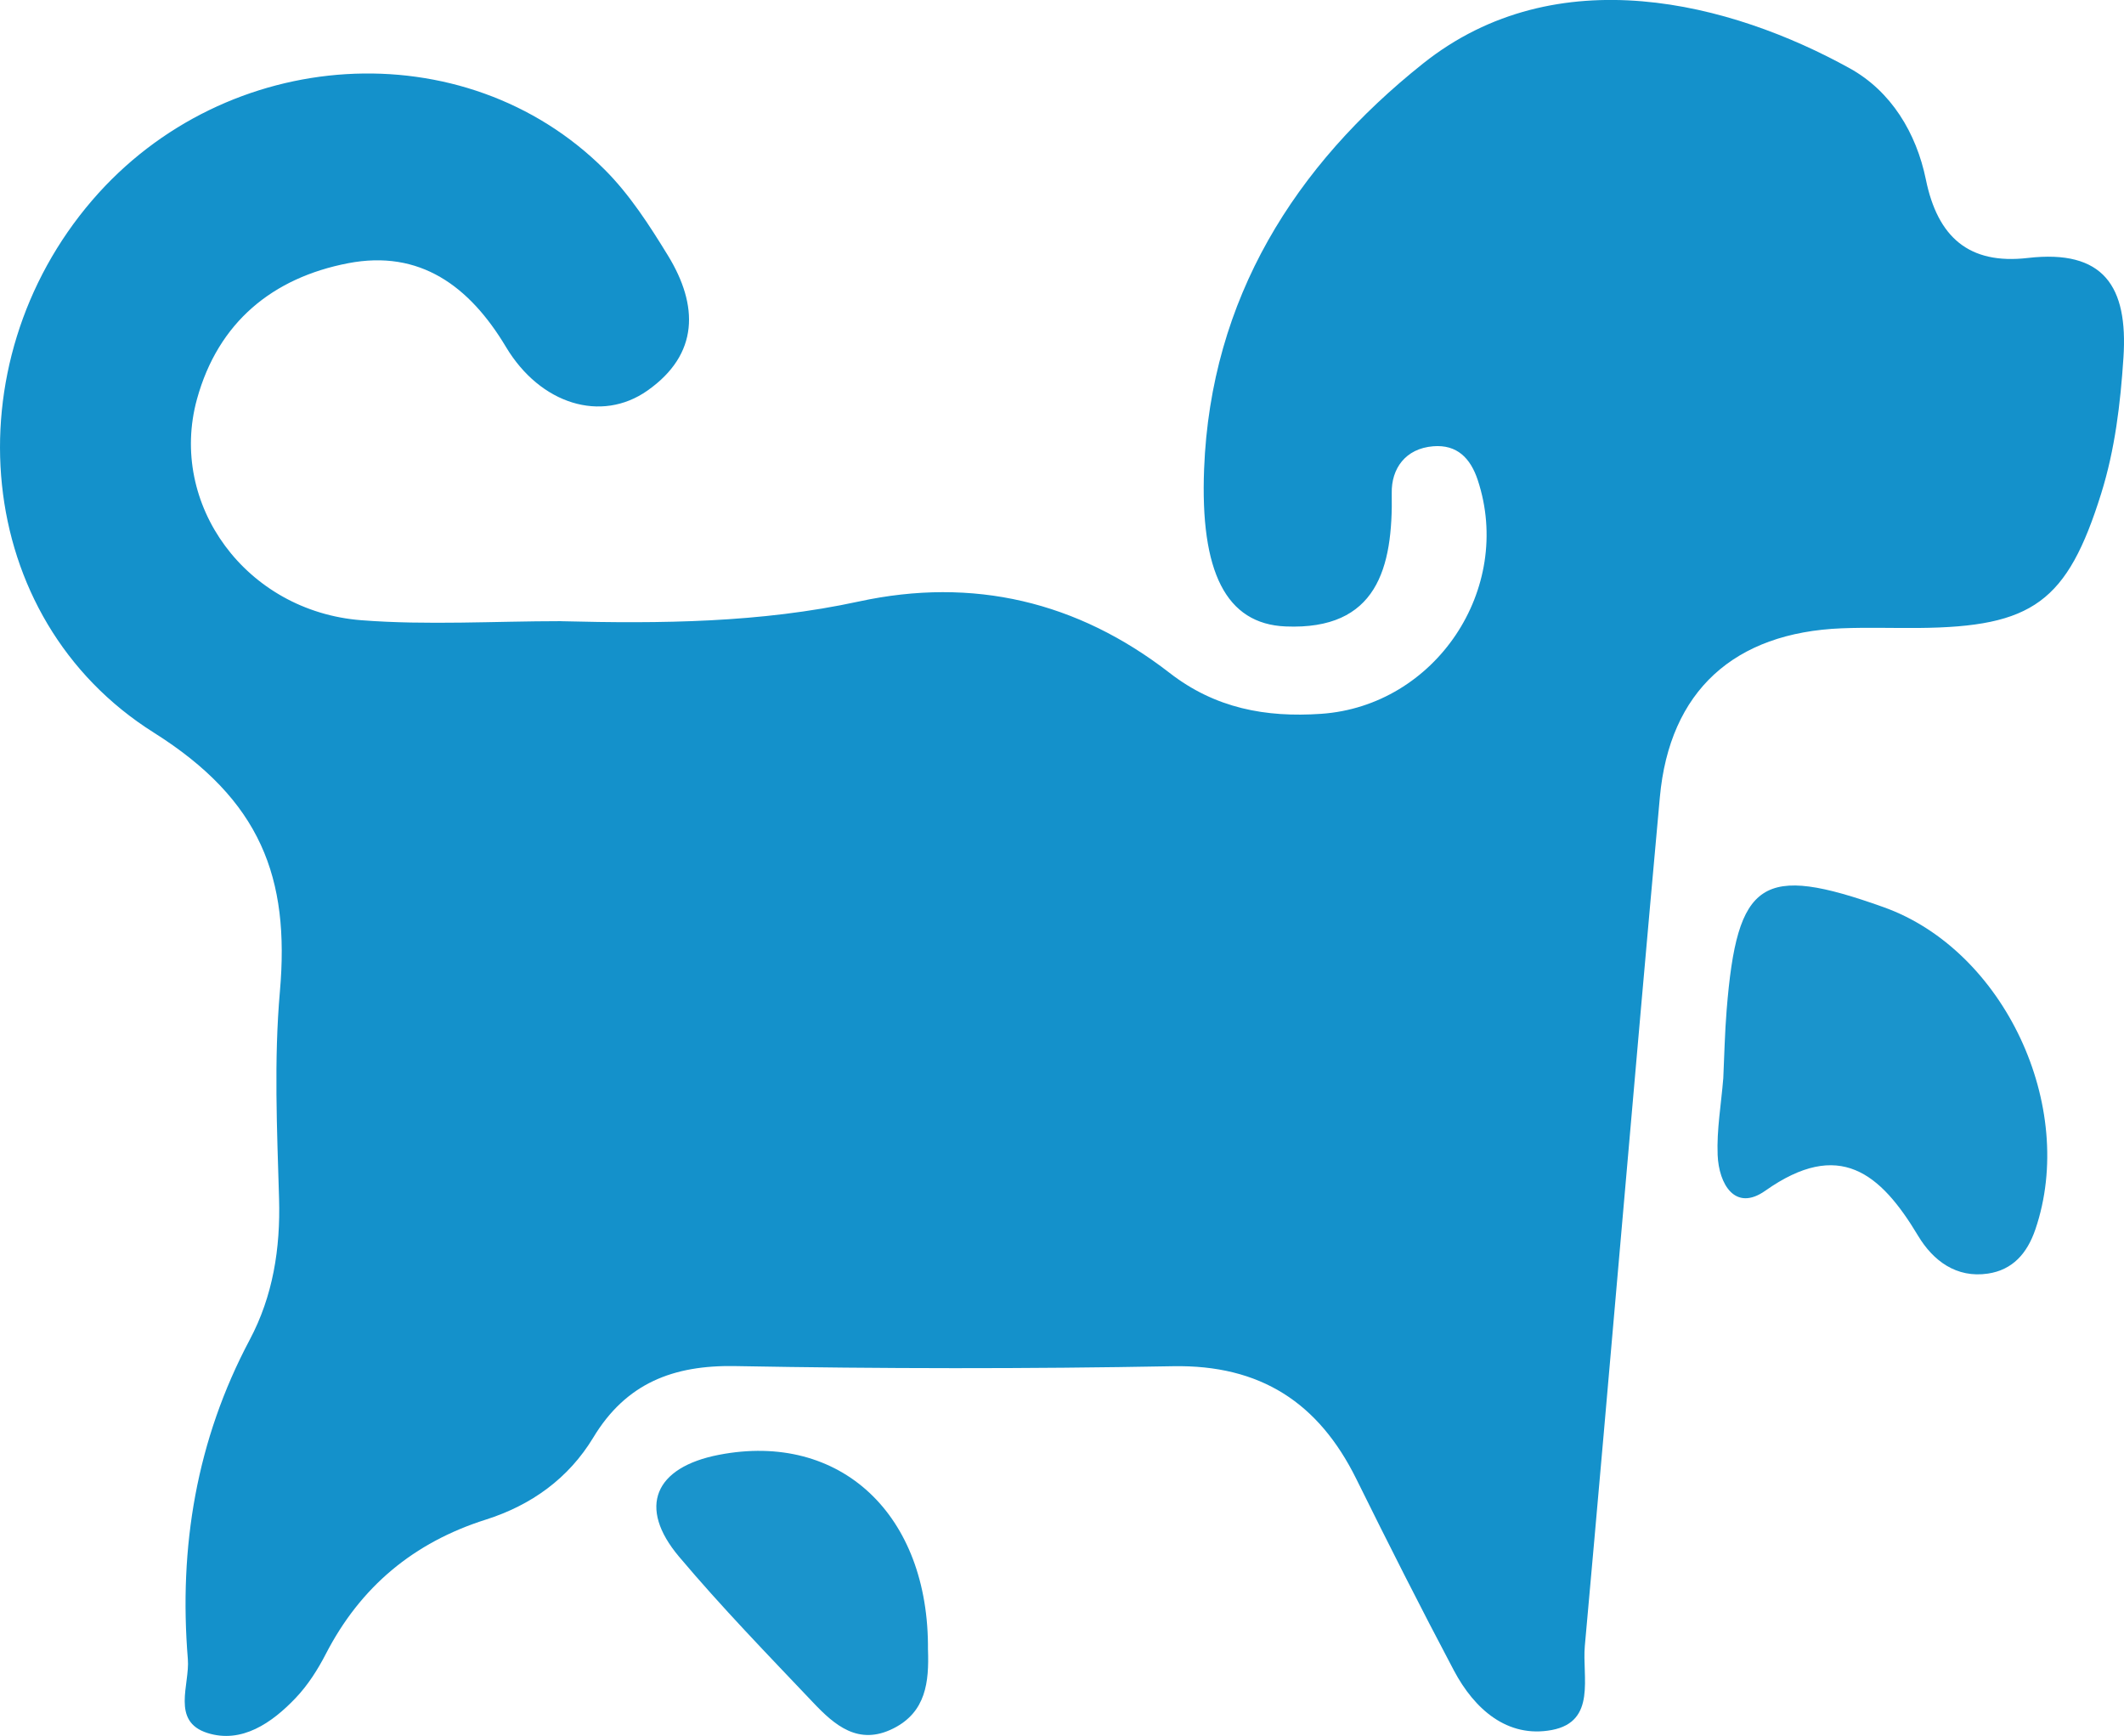 <?xml version="1.0" encoding="UTF-8"?>
<svg id="Camada_1" data-name="Camada 1" xmlns="http://www.w3.org/2000/svg" viewBox="0 0 502.73 410.83">
  <path d="M132.75,147.01c23.63.6,47.22.39,70.51-4.66,27.09-5.87,51.78,0,73.58,16.9,10.81,8.39,22.77,10.58,35.85,9.68,27.06-1.86,45.61-29.54,37.08-55.32-1.72-5.19-4.9-8.45-10.54-8-6.59.53-9.93,5.3-9.82,11.08.32,17.77-3.48,32.47-25.12,31.56-14.13-.59-20.25-12.92-19.29-37.3,1.58-40.31,21.49-71.77,51.82-95.92,31.7-25.24,72.92-14.4,101,1.14,9.78,5.41,15.76,15.27,18.02,26.34,2.78,13.56,10.14,20.16,24.11,18.54,17.97-2.08,23.76,6.71,22.65,23.57-.72,10.97-2.01,21.72-5.26,32.14-8.04,25.73-16.21,31.62-43.24,31.85-6.06.05-12.12-.16-18.17.08-25.47,1.01-40.77,14.81-43.06,39.98-6.09,66.94-11.71,133.92-17.76,200.86-.66,7.26,2.82,17.88-7.8,19.88-10.54,1.98-18.34-4.94-23.19-14.09-7.93-14.98-15.58-30.11-23.09-45.31-8.93-18.07-22.71-27.07-43.41-26.69-34.52.64-69.06.6-103.58-.03-14.7-.27-25.85,4.05-33.6,16.88-5.86,9.7-14.69,16.04-25.45,19.45-17.05,5.4-29.65,15.86-37.87,31.79-1.92,3.73-4.27,7.41-7.15,10.43-5.61,5.9-12.78,10.86-20.9,8.27-8.63-2.75-4.11-11.44-4.61-17.48-2.17-26.5,2.03-51.83,14.65-75.58,5.49-10.33,7.28-21.57,6.94-33.38-.48-16.35-1.23-32.82.2-49.06,2.36-26.87-4.5-45.27-29.84-61.23C-6.69,146.25-11.49,86.14,21.83,47.39c31.65-36.8,88.12-40.36,121.29-7.25,5.9,5.89,10.6,13.18,14.99,20.35,7.19,11.75,7.43,23.31-4.89,31.96-10.9,7.65-25.33,3.26-33.48-10.37-8.62-14.4-20.37-23.05-37.33-19.79-17.82,3.43-30.76,13.91-35.79,32.17-6.84,24.87,11.57,50.21,38.92,52.32,15.65,1.21,31.48.22,47.22.22Z" style="fill: #1491cb; stroke-width: 0px;"/>
  <path d="M407.88,255.31c.25-5.43.36-10.86.8-16.27,2.48-30.85,8.31-34.65,37.14-24.36,28.53,10.18,45.86,47.16,35.93,76.27-1.95,5.71-5.4,9.58-11.22,10.45-7.47,1.12-12.99-3.04-16.53-8.94-8.91-14.87-18.68-23.02-36.17-10.67-7.17,5.06-11-1.59-11.28-8.45-.24-5.98.84-12.01,1.32-18.02Z" style="fill: #1a94cc; stroke-width: 0px;"/>
  <path d="M219.65,390.5c.25,7.51-.45,14.66-8.22,18.55-8.23,4.13-13.86-.75-18.93-6.1-10.78-11.36-21.71-22.61-31.79-34.57-9.84-11.69-5.81-21.14,9.44-24.09,28.72-5.57,49.79,14.09,49.49,46.21Z" style="fill: #1a94cc; stroke-width: 0px;"/>
</svg>